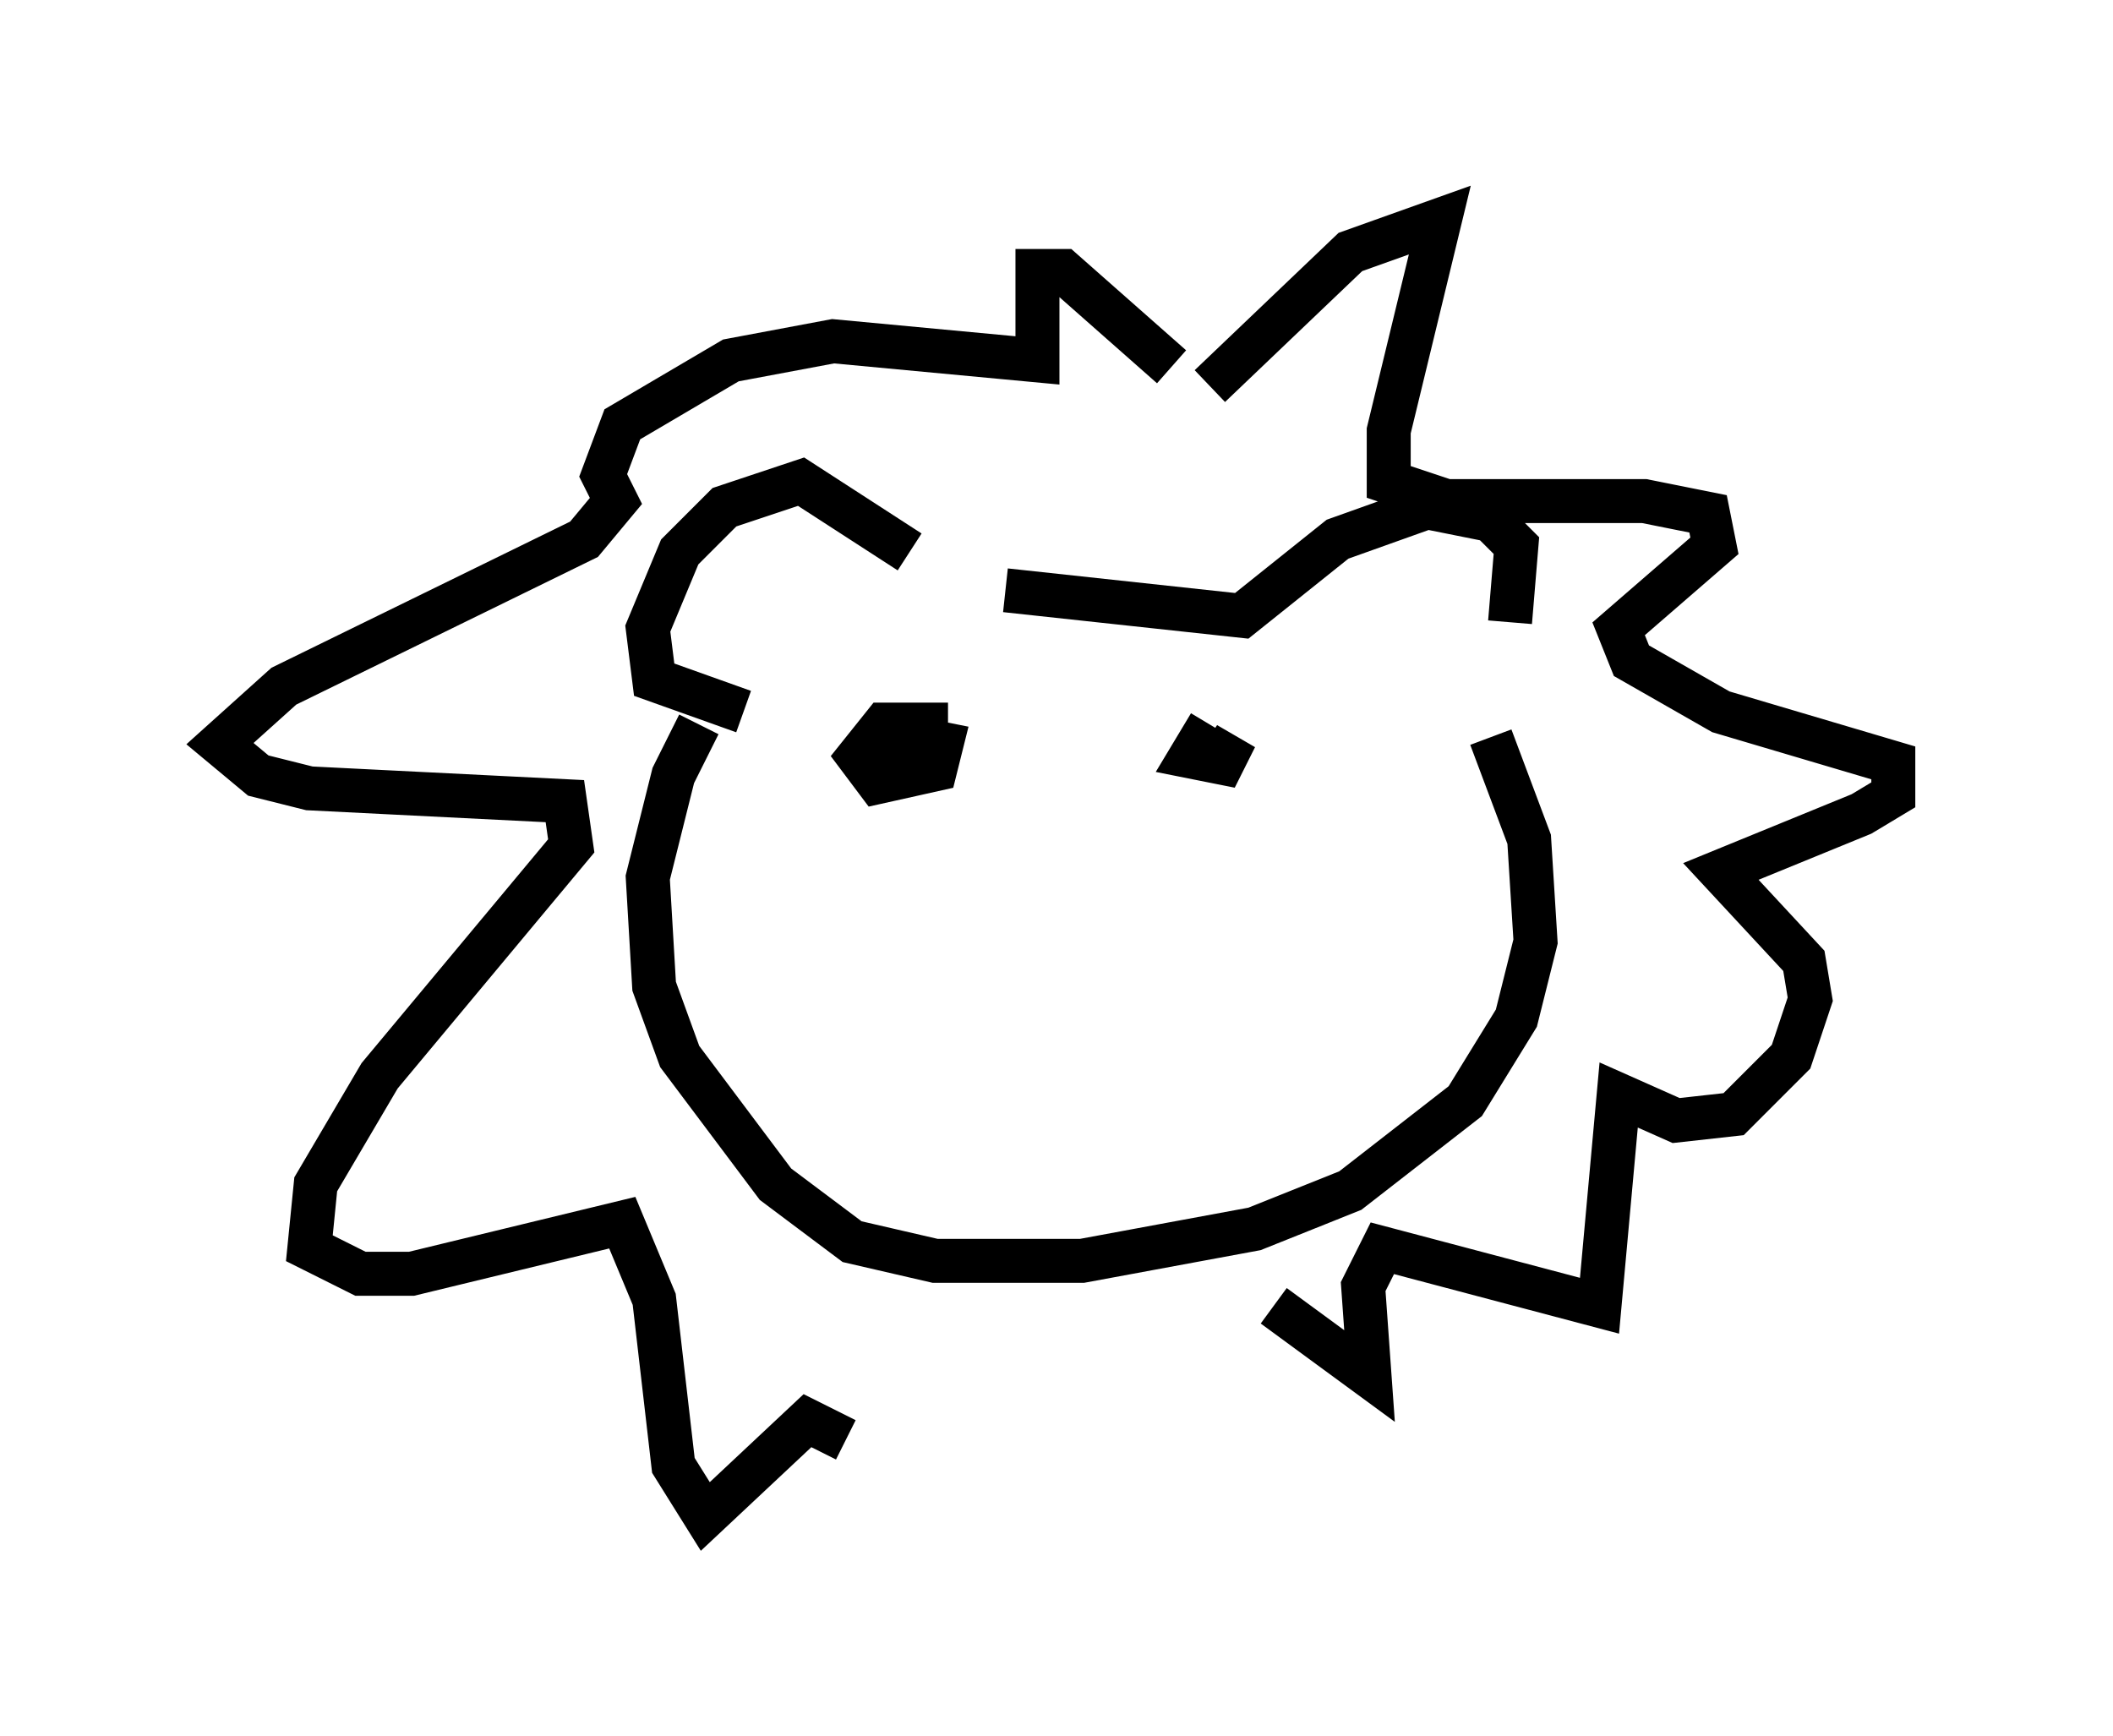 <?xml version="1.0" encoding="utf-8" ?>
<svg baseProfile="full" height="39.486" version="1.1" width="48.056" xmlns="http://www.w3.org/2000/svg" xmlns:ev="http://www.w3.org/2001/xml-events" xmlns:xlink="http://www.w3.org/1999/xlink"><defs /><rect fill="white" height="39.486" width="48.056" x="0" y="0" /><path d="M17.056, 15.603 m-1.162, 0.872 l-0.581, 1.162 -0.581, 2.324 l0.145, 2.469 0.581, 1.598 l2.179, 2.905 1.743, 1.307 l1.888, 0.436 3.341, 0.0 l3.922, -0.726 2.179, -0.872 l2.615, -2.034 1.162, -1.888 l0.436, -1.743 -0.145, -2.324 l-0.872, -2.324 m-16.994, -0.581 l-2.034, -0.726 -0.145, -1.162 l0.726, -1.743 1.017, -1.017 l1.743, -0.581 2.469, 1.598 m2.179, 0.872 l5.374, 0.581 2.179, -1.743 l2.034, -0.726 1.453, 0.291 l0.581, 0.581 -0.145, 1.743 m-7.698, -5.81 l-2.469, -2.179 -0.581, 0.0 l0.0, 2.034 -4.648, -0.436 l-2.324, 0.436 -2.469, 1.453 l-0.436, 1.162 0.291, 0.581 l-0.726, 0.872 -6.827, 3.341 l-1.453, 1.307 0.872, 0.726 l1.162, 0.291 5.81, 0.291 l0.145, 1.017 -4.358, 5.229 l-1.453, 2.469 -0.145, 1.453 l1.162, 0.581 1.162, 0.0 l4.793, -1.162 0.726, 1.743 l0.436, 3.777 0.726, 1.162 l2.324, -2.179 0.872, 0.436 m8.279, -23.966 l3.196, -3.05 2.034, -0.726 l-1.162, 4.793 0.0, 1.162 l1.307, 0.436 4.503, 0.0 l1.453, 0.291 0.145, 0.726 l-2.179, 1.888 0.291, 0.726 l2.034, 1.162 3.922, 1.162 l0.0, 0.726 -0.726, 0.436 l-3.196, 1.307 1.888, 2.034 l0.145, 0.872 -0.436, 1.307 l-1.307, 1.307 -1.307, 0.145 l-1.307, -0.581 -0.436, 4.793 l-4.939, -1.307 -0.436, 0.872 l0.145, 2.034 -2.179, -1.598 m-7.408, -13.218 l-1.453, 0.0 -0.581, 0.726 l0.436, 0.581 1.307, -0.291 l0.145, -0.581 -0.726, -0.145 l-0.145, 0.581 m6.972, -0.872 l-0.436, 0.726 0.726, 0.145 l0.291, -0.581 -0.291, 0.436 " fill="none" stroke="black" stroke-width="1" /></svg>